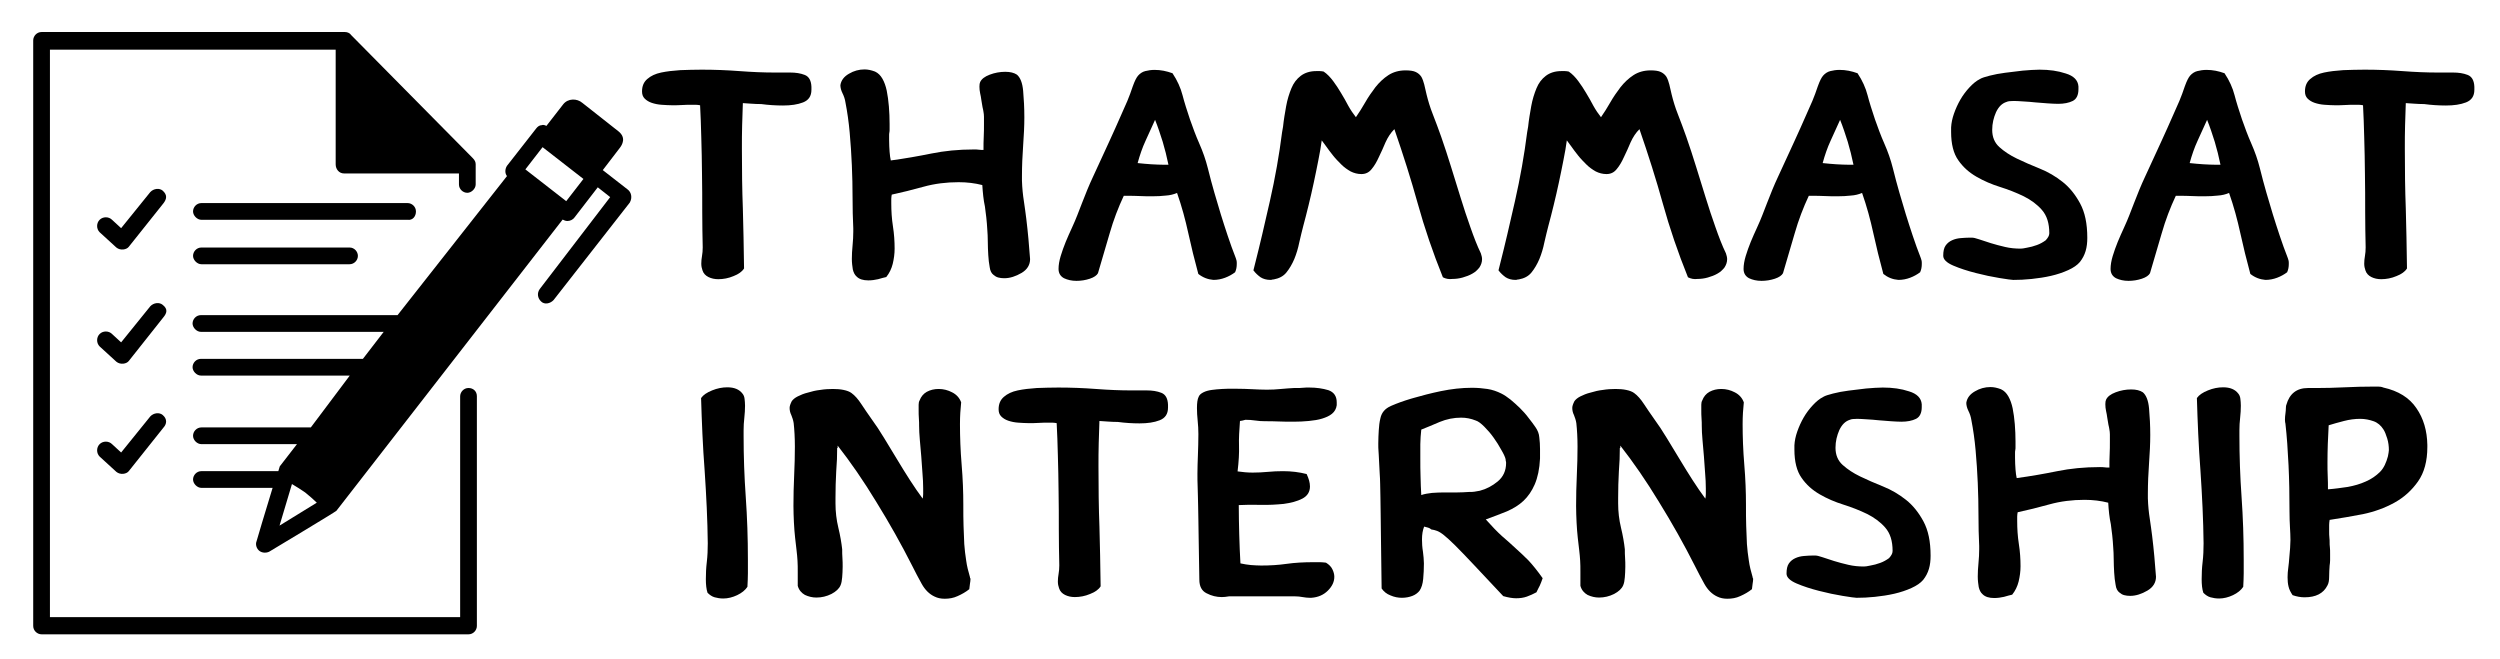 <?xml version="1.0" encoding="utf-8"?>
<!-- Generator: Adobe Illustrator 23.0.3, SVG Export Plug-In . SVG Version: 6.00 Build 0)  -->
<svg version="1.1" id="Layer_1" xmlns="http://www.w3.org/2000/svg" xmlns:xlink="http://www.w3.org/1999/xlink" x="0px" y="0px"
	 viewBox="0 0 1046.4 275.8" style="enable-background:new 0 0 1046.4 275.8;" xml:space="preserve">
<style type="text/css">
	.st0{clip-path:url(#SVGID_2_);}
</style>
<path d="M68.1,127.6c-1.4-1.2-3.8-0.9-5.2,0.6l-12.2,15.1l-3.8-3.5c-1.4-1.4-3.8-1.4-5.2,0c-1.4,1.4-1.4,3.8,0,5.2l7,6.4
	c1.7,1.4,4.3,0.9,5.2-0.3l14.5-18.3C69.8,131.1,70.4,129.4,68.1,127.6z"/>
<g>
	<g>
		<defs>
			<rect id="SVGID_1_" x="13.3" y="13.5" width="187.4" height="252"/>
		</defs>
		<clipPath id="SVGID_2_">
			<use xlink:href="#SVGID_1_"  style="overflow:visible;"/>
		</clipPath>
		<g class="st0">
			<path d="M196.1,162.4c-2,0-3.5,1.7-3.5,3.5v92.4H20.9V20.8h119.6v48c0,2,1.4,3.8,3.5,3.8h48.1v4.6c0,2,1.7,3.5,3.5,3.5
				c1.7,0,3.5-1.7,3.5-3.5v-8.4c0-0.9-0.3-1.7-1.2-2.6l-51-51.6c-0.6-0.9-1.7-1.2-2.6-1.2H17.4c-2,0-3.5,1.7-3.5,3.5V262
				c0,2,1.7,3.5,3.5,3.5h178.7c2,0,3.5-1.7,3.5-3.5v-96.2C199.6,163.8,198.1,162.4,196.1,162.4z"/>
		</g>
	</g>
</g>
<path d="M174.1,88.5c0-2-1.7-3.5-3.5-3.5H84.3c-2,0-3.5,1.7-3.5,3.5c0,1.7,1.7,3.5,3.5,3.5h86.3C172.7,92.3,174.1,90.6,174.1,88.5z"
	/>
<path d="M84.3,103.6c-2,0-3.5,1.7-3.5,3.5c0,1.7,1.7,3.5,3.5,3.5h62c2,0,3.5-1.7,3.5-3.5c0-1.7-1.4-3.5-3.5-3.5H84.3z"/>
<path d="M68.1,79.8c-1.4-1.2-3.8-0.9-5.2,0.6L50.7,95.5L46.9,92c-1.4-1.4-3.8-1.4-5.2,0c-1.4,1.4-1.4,3.8,0,5.2l7,6.4
	c1.7,1.4,4.3,0.9,5.2-0.3l14.5-18.2C69.8,83.3,70.1,81.6,68.1,79.8z"/>
<path d="M68.1,173.7c-1.4-1.2-3.8-0.9-5.2,0.6l-12.2,15.1l-3.8-3.5c-1.4-1.4-3.8-1.4-5.2,0c-1.4,1.4-1.4,3.8,0,5.2l7,6.4
	c1.7,1.4,4.3,0.9,5.2-0.3L68.4,179C69.8,177.5,70.1,175.4,68.1,173.7z"/>
<path d="M262.7,79.3l-10.4-8.1l6.9-9c1.4-1.7,2.9-4.6-0.3-7.2l-15.1-11.9c-2.3-2-6.1-2-8.1,0.6l-7,9c-0.6-0.3-1.4-0.6-2-0.3
	c-0.9,0-1.7,0.6-2.3,1.4l-12.2,15.6c-0.9,1.4-0.9,3.2,0,4.3l-45.8,58.2H84.1c-2,0-3.5,1.7-3.5,3.5c0,1.7,1.7,3.5,3.5,3.5h76.5
	l-8.7,11.3H84.1c-2,0-3.5,1.7-3.5,3.5c0,1.7,1.7,3.5,3.5,3.5h62.3l-16.3,21.7H84.3c-2,0-3.5,1.7-3.5,3.5s1.7,3.5,3.5,3.5h40
	l-7.2,9.3c0,0-0.3,0.9-0.6,2H84.3c-2,0-3.5,1.7-3.5,3.5c0,1.7,1.7,3.5,3.5,3.5h29.8c-2.9,9.3-6.7,22.3-6.7,22.3
	c-0.6,1.4,0,3.2,1.2,4.1c1.2,0.9,2.9,0.9,4.1,0.3c0,0,27.5-16.5,28.1-17.1l94.7-121.9c0.6,0.3,1.2,0.6,2,0.6c1.2,0,2.3-0.6,2.9-1.4
	l9.8-12.7l5.2,4.1L225.9,121c-1.2,1.7-0.9,3.8,0.6,5.2c1.4,1.4,3.8,0.9,5.2-0.6l31.9-40.8C264.8,82.7,264.2,80.4,262.7,79.3z
	 M117,220l5.2-17.4c2,1.2,3.8,2.3,5.5,3.5c1.7,1.4,3.5,2.9,4.9,4.3L117,220z M237,84.2l-17.1-13.3l7.2-9.3l17.1,13.3L237,84.2z"/>
<g>
	<g transform="translate(521.43, 309.859)">
		<g>
			<path d="M-210.5-266.7c-0.1,3-0.2,6.1-0.3,9.3c-0.1,3.2-0.1,6.5-0.1,9.8c0,8.9,0.1,17.3,0.4,25.1c0.2,7.8,0.4,16.1,0.5,25
				c-0.8,1.3-2.3,2.4-4.4,3.2c-2.1,0.9-4.3,1.3-6.4,1.3c-1.5,0-2.9-0.3-4.1-0.9c-1.2-0.6-2.1-1.5-2.5-2.8c-0.3-0.8-0.5-1.8-0.5-2.8
				s0.1-2.1,0.3-3.2c0.2-1.1,0.3-2.3,0.3-3.6c-0.1-4.8-0.2-9.8-0.2-15c0-5.3,0-10.5-0.1-15.8c-0.1-5.2-0.1-10.3-0.3-15.2
				c-0.1-4.9-0.3-9.4-0.5-13.5c-0.6-0.1-1.2-0.2-1.8-0.2s-1.1,0-1.7,0c-1.3,0-2.6,0-4,0.1s-2.8,0.1-4.2,0.1s-2.8-0.1-4.4-0.2
				c-1.5-0.1-2.9-0.4-4.1-0.8c-1.2-0.4-2.2-1-3-1.8c-0.8-0.8-1.1-1.8-1.1-3c0-2.2,0.7-3.9,2.2-5.2c1.5-1.3,3.4-2.2,5.8-2.7
				c2.4-0.5,5-0.8,8-1c3-0.1,5.9-0.2,9-0.2c5.2,0,10.5,0.2,15.8,0.6s10.2,0.6,14.6,0.6h6.6c2.3,0,4.3,0.3,6.1,1s2.7,2.4,2.8,5v1.2
				c0,2.7-1.2,4.4-3.5,5.3s-5.1,1.3-8.4,1.3c-3,0-6.1-0.2-9.1-0.6C-205.9-266.3-208.4-266.6-210.5-266.7z"/>
		</g>
	</g>
</g>
<g>
	<g transform="translate(579.753, 309.859)">
		<g>
			<path d="M-168.6-232.4c-3.1-0.8-6.4-1.2-9.9-1.2c-5.1,0-10,0.6-14.7,1.9s-9.1,2.4-13.3,3.3c-0.1,0.6-0.2,1.2-0.2,1.8s0,1.3,0,1.8
				c0,3.3,0.2,6.5,0.7,9.7s0.7,6.3,0.7,9.3c0,2.2-0.3,4.3-0.8,6.4c-0.5,2-1.4,3.9-2.7,5.5c-0.9,0.2-2.1,0.5-3.4,0.9
				c-1.3,0.3-2.7,0.5-4.1,0.5c-2.2,0-3.8-0.5-4.9-1.6c-0.8-0.7-1.3-1.7-1.6-3c-0.2-1.3-0.4-2.7-0.4-4.4c0-1.7,0.1-3.6,0.3-5.6
				s0.3-4,0.3-5.8v-1.4c-0.2-4.1-0.3-8.3-0.3-12.8s-0.1-9-0.3-13.6c-0.2-4.6-0.5-9.1-0.9-13.6s-1-8.7-1.8-12.8
				c-0.2-1.3-0.6-2.5-1.2-3.7c-0.6-1.2-0.9-2.4-0.9-3.4c0.3-2,1.5-3.6,3.6-4.8c2-1.2,4.2-1.8,6.5-1.8c1.4,0,2.8,0.3,4.4,0.9
				c1.3,0.6,2.3,1.6,3.1,3c0.8,1.4,1.4,3.1,1.8,5c0.4,2,0.7,4.2,0.9,6.6s0.3,4.9,0.3,7.3c0,1,0,1.8,0,2.3s0,0.9-0.1,1.3
				c-0.1,0.4-0.1,0.8-0.1,1.3s0,1.1,0,1.9c0,1.8,0.1,3.4,0.2,4.9c0.1,1.5,0.3,2.7,0.5,3.6c5.9-0.8,11.6-1.8,17-2.9
				c5.4-1.1,11.3-1.7,17.8-1.7c0.7,0,1.4,0,2,0.1c0.6,0.1,1.3,0.1,2,0.1c0-1.9,0-3.7,0.1-5.5s0.1-3.6,0.1-5.5c0-1.2,0-2.1,0-2.9
				c0-0.8-0.1-1.4-0.2-2c-0.1-0.6-0.2-1.3-0.4-2c-0.1-0.8-0.3-1.8-0.5-3c-0.1-0.9-0.3-1.9-0.5-2.8s-0.3-1.9-0.3-2.8
				c0-0.9,0.1-1.5,0.3-1.9c0.6-1.3,1.9-2.3,4-3.1c2.1-0.8,4.3-1.2,6.5-1.2c2.1,0,3.7,0.4,4.9,1.2c1.4,1.2,2.3,3.4,2.6,6.8
				c0.3,3.4,0.5,7.1,0.5,11.1c0,3.6-0.2,7.5-0.5,11.7c-0.3,4.2-0.5,8.5-0.5,12.9v1.9c0.1,3.1,0.4,6,0.8,8.5c0.4,2.6,0.7,5,1,7.3
				c0.7,5.7,1.2,11.4,1.6,17c0,2.4-1.2,4.4-3.6,5.8c-2.4,1.4-4.8,2.2-7.2,2.2c-0.9,0-1.8-0.1-2.5-0.3c-0.8-0.2-1.4-0.6-2-1.1
				c-0.8-0.6-1.4-1.6-1.6-3.2c-0.3-1.6-0.5-3.3-0.6-5.1c-0.1-1.9-0.2-3.8-0.2-5.7s-0.1-3.5-0.2-4.8c-0.2-3.7-0.6-7-1-9.8
				C-168.1-226.1-168.4-229.2-168.6-232.4z"/>
		</g>
	</g>
</g>
<g>
	<g transform="translate(652.167, 309.859)">
		<g>
			<path d="M-150.6-195.2c-1.6-5.9-3-11.6-4.2-17.1s-2.7-11.1-4.7-16.8c-1.4,0.6-3,1-4.7,1.1c-1.7,0.2-3.6,0.3-5.6,0.3
				c-1.7,0-3.5,0-5.3-0.1c-1.8-0.1-3.6-0.1-5.3-0.1h-1.4c-2.3,4.9-4.3,10.1-5.9,15.7c-1.6,5.6-3.3,11.1-4.9,16.7
				c-0.5,0.9-1.6,1.7-3.4,2.3c-1.8,0.6-3.7,0.9-5.6,0.9c-2,0-3.7-0.4-5.2-1.1c-1.5-0.8-2.3-2.1-2.3-3.9c0-1.6,0.3-3.4,0.9-5.4
				c0.6-2,1.3-3.9,2.1-5.9s1.7-3.9,2.6-5.9c0.9-2,1.7-3.8,2.3-5.4l1.9-4.9c1.5-3.9,3-7.6,4.6-11c1.6-3.4,3.1-6.8,4.7-10.2
				c1.6-3.4,3.1-6.8,4.7-10.3c1.6-3.5,3.2-7.3,5-11.3c0.8-2,1.6-4,2.3-6.2c0.8-2.2,1.5-3.6,2.2-4.4c0.8-0.9,1.8-1.6,3-1.9
				c1.2-0.3,2.5-0.5,3.9-0.5c2.6,0,5,0.5,7.5,1.4c2,3,3.4,6.1,4.2,9.2c0.8,3.1,1.9,6.5,3.1,10.1c1.2,3.4,2.4,6.7,3.9,10.1
				c1.5,3.4,2.7,6.8,3.6,10.4c0.9,3.6,1.8,7,2.7,10.1c0.9,3.1,1.8,6.2,2.7,9.1c0.9,3,1.9,5.9,2.9,9c1,3,2.1,6.1,3.4,9.4
				c0.1,0.3,0.2,0.7,0.3,1c0.1,0.3,0.1,0.8,0.1,1.4c0,1.3-0.2,2.4-0.7,3.5c-1.2,0.9-2.6,1.7-4.2,2.3c-1.6,0.6-3.2,0.9-4.9,0.9
				C-146.6-192.9-148.7-193.7-150.6-195.2z M-168.7-259.7c-1.4,3-2.7,5.9-4,8.8c-1.3,2.8-2.4,6-3.3,9.3c2,0.2,3.9,0.4,5.7,0.5
				c1.9,0.1,3.7,0.2,5.4,0.2h1.8c-0.7-3.4-1.5-6.6-2.4-9.6C-166.5-253.7-167.5-256.7-168.7-259.7z"/>
		</g>
	</g>
</g>
<g>
	<g transform="translate(713.23, 309.859)">
		<g>
			<path d="M-109.3-193.8c-4.2-10.4-7.7-20.7-10.5-30.8s-6.1-20.5-9.8-31.2c-1.5,1.5-2.7,3.3-3.7,5.5c-0.9,2.1-1.8,4.2-2.8,6.2
				c-0.9,2-1.9,3.7-3,5c-1.1,1.4-2.5,2.1-4.3,2.1c-1.6,0-3.1-0.4-4.5-1.1c-1.4-0.8-2.7-1.7-3.9-2.9c-1.2-1.2-2.4-2.4-3.5-3.8
				s-2.1-2.7-3-4l-1.7-2.3c-0.3,2.4-0.8,5.2-1.4,8.2s-1.2,6.1-1.9,9.3c-0.7,3.2-1.4,6.4-2.2,9.6c-0.8,3.2-1.5,6.1-2.2,8.6
				c-0.6,2.2-1.1,4.5-1.7,7c-0.5,2.5-1.2,4.8-2.1,7c-0.9,2.1-2,4-3.3,5.6c-1.3,1.6-3.1,2.5-5.3,2.9c-0.2,0-0.5,0-0.7,0.1
				c-0.2,0.1-0.5,0.1-0.7,0.1c-1.6,0-3-0.4-4.1-1.1c-1.1-0.8-2.1-1.7-3-2.9l0.7-2.8c2-7.8,4-16.5,6.2-26.2s3.9-19.3,5.1-28.8
				l0.4-2.3c0.3-2.9,0.8-5.8,1.3-8.6c0.5-2.8,1.3-5.3,2.2-7.5s2.2-3.9,3.9-5.2c1.7-1.3,3.9-2,6.5-2c0.5,0,0.9,0,1.5,0
				c0.5,0,1.1,0.1,1.6,0.2c1.5,1,2.8,2.4,4,4s2.3,3.3,3.3,5c1,1.7,2.1,3.5,3,5.3c1,1.8,2.1,3.4,3.2,4.8c1.3-1.9,2.6-3.9,3.9-6.2
				c1.3-2.3,2.8-4.4,4.3-6.4c1.6-2,3.4-3.7,5.4-5s4.4-2,7.2-2c1.8,0,3.3,0.2,4.3,0.7s1.7,1.1,2.3,2c0.5,0.9,0.9,2,1.2,3.2
				c0.3,1.3,0.6,2.7,1,4.3c0.6,2.4,1.4,5.2,2.6,8.2s2.3,6.1,3.5,9.4c1.4,4.1,2.8,8.2,4.1,12.5c1.3,4.3,2.7,8.6,4,12.9
				s2.7,8.4,4.1,12.4s2.8,7.7,4.4,11c0.3,0.9,0.5,1.7,0.5,2.4c0,1.3-0.4,2.4-1.1,3.5c-0.8,1-1.7,1.9-3,2.6c-1.2,0.7-2.6,1.2-4,1.6
				c-1.4,0.4-2.9,0.6-4.3,0.6C-106.8-192.9-108.2-193.2-109.3-193.8z"/>
		</g>
	</g>
</g>
<g>
	<g transform="translate(790.212, 309.859)">
		<g>
			<path d="M-83.7-193.8c-4.2-10.4-7.7-20.7-10.5-30.8s-6.1-20.5-9.8-31.2c-1.5,1.5-2.7,3.3-3.7,5.5c-0.9,2.1-1.8,4.2-2.8,6.2
				c-0.9,2-1.9,3.7-3,5c-1.1,1.4-2.5,2.1-4.3,2.1c-1.6,0-3.1-0.4-4.5-1.1c-1.4-0.8-2.7-1.7-3.9-2.9c-1.2-1.2-2.4-2.4-3.5-3.8
				s-2.1-2.7-3-4l-1.7-2.3c-0.3,2.4-0.8,5.2-1.4,8.2s-1.2,6.1-1.9,9.3c-0.7,3.2-1.4,6.4-2.2,9.6c-0.8,3.2-1.5,6.1-2.2,8.6
				c-0.6,2.2-1.1,4.5-1.7,7c-0.5,2.5-1.2,4.8-2.1,7c-0.9,2.1-2,4-3.3,5.6c-1.3,1.6-3.1,2.5-5.3,2.9c-0.2,0-0.5,0-0.7,0.1
				c-0.2,0.1-0.5,0.1-0.7,0.1c-1.6,0-3-0.4-4.1-1.1c-1.1-0.8-2.1-1.7-3-2.9l0.7-2.8c2-7.8,4-16.5,6.2-26.2s3.9-19.3,5.1-28.8
				l0.4-2.3c0.3-2.9,0.8-5.8,1.3-8.6c0.5-2.8,1.3-5.3,2.2-7.5c0.9-2.2,2.2-3.9,3.9-5.2c1.7-1.3,3.9-2,6.5-2c0.5,0,0.9,0,1.5,0
				c0.5,0,1.1,0.1,1.6,0.2c1.5,1,2.8,2.4,4,4s2.3,3.3,3.3,5c1,1.7,2.1,3.5,3,5.3c1,1.8,2.1,3.4,3.2,4.8c1.3-1.9,2.6-3.9,3.9-6.2
				c1.3-2.3,2.8-4.4,4.3-6.4c1.6-2,3.4-3.7,5.4-5s4.4-2,7.2-2c1.8,0,3.3,0.2,4.3,0.7s1.7,1.1,2.3,2c0.5,0.9,0.9,2,1.2,3.2
				c0.3,1.3,0.6,2.7,1,4.3c0.6,2.4,1.4,5.2,2.6,8.2s2.3,6.1,3.5,9.4c1.4,4.1,2.8,8.2,4.1,12.5c1.3,4.3,2.7,8.6,4,12.9
				s2.7,8.4,4.1,12.4s2.8,7.7,4.4,11c0.3,0.9,0.5,1.7,0.5,2.4c0,1.3-0.4,2.4-1.1,3.5c-0.8,1-1.7,1.9-3,2.6c-1.2,0.7-2.6,1.2-4,1.6
				c-1.4,0.4-2.9,0.6-4.3,0.6C-81.2-192.9-82.5-193.2-83.7-193.8z"/>
		</g>
	</g>
</g>
<g>
	<g transform="translate(867.193, 309.859)">
		<g>
			<path d="M-78.9-195.2c-1.6-5.9-3-11.6-4.2-17.1s-2.7-11.1-4.7-16.8c-1.4,0.6-3,1-4.7,1.1c-1.7,0.2-3.6,0.3-5.6,0.3
				c-1.7,0-3.5,0-5.3-0.1c-1.8-0.1-3.6-0.1-5.3-0.1h-1.4c-2.3,4.9-4.3,10.1-5.9,15.7c-1.6,5.6-3.3,11.1-4.9,16.7
				c-0.5,0.9-1.6,1.7-3.4,2.3s-3.7,0.9-5.6,0.9c-2,0-3.7-0.4-5.2-1.1c-1.5-0.8-2.3-2.1-2.3-3.9c0-1.6,0.3-3.4,0.9-5.4
				s1.3-3.9,2.1-5.9c0.8-2,1.7-3.9,2.6-5.9s1.7-3.8,2.3-5.4l1.9-4.9c1.5-3.9,3-7.6,4.6-11c1.6-3.4,3.1-6.8,4.7-10.2
				c1.6-3.4,3.1-6.8,4.7-10.3s3.2-7.3,5-11.3c0.8-2,1.6-4,2.3-6.2c0.8-2.2,1.5-3.6,2.2-4.4c0.8-0.9,1.8-1.6,3-1.9
				c1.2-0.3,2.5-0.5,3.9-0.5c2.6,0,5,0.5,7.5,1.4c2,3,3.4,6.1,4.2,9.2c0.8,3.1,1.9,6.5,3.1,10.1c1.2,3.4,2.4,6.7,3.9,10.1
				c1.5,3.4,2.7,6.8,3.6,10.4c0.9,3.6,1.8,7,2.7,10.1c0.9,3.1,1.8,6.2,2.7,9.1c0.9,3,1.9,5.9,2.9,9c1,3,2.1,6.1,3.4,9.4
				c0.1,0.3,0.2,0.7,0.3,1c0.1,0.3,0.1,0.8,0.1,1.4c0,1.3-0.2,2.4-0.7,3.5c-1.2,0.9-2.6,1.7-4.2,2.3c-1.6,0.6-3.2,0.9-4.9,0.9
				C-75-192.9-77-193.7-78.9-195.2z M-97-259.7c-1.4,3-2.7,5.9-4,8.8c-1.3,2.8-2.4,6-3.3,9.3c2,0.2,3.9,0.4,5.7,0.5
				c1.9,0.1,3.7,0.2,5.4,0.2h1.8c-0.7-3.4-1.5-6.6-2.4-9.6C-94.8-253.7-95.8-256.7-97-259.7z"/>
		</g>
	</g>
</g>
<g>
	<g transform="translate(928.256, 309.859)">
		<g>
			<path d="M-70.5-212.2c0-4.2-1-7.4-3.1-9.8c-2-2.3-4.6-4.2-7.6-5.7c-3.1-1.5-6.4-2.8-9.9-3.9c-3.5-1.1-6.8-2.5-9.9-4.3
				s-5.6-4-7.6-6.9c-2-2.8-3-6.8-3-11.8v-1.9c0.1-1.9,0.5-3.8,1.2-5.8s1.6-4,2.7-5.9c1.1-1.9,2.4-3.6,3.8-5.1s2.8-2.7,4.4-3.5
				c0.8-0.5,2.2-0.9,4.1-1.4s4.1-0.9,6.4-1.2c2.4-0.3,4.8-0.6,7.4-0.9c2.6-0.2,4.9-0.4,7-0.4c4.1,0,7.7,0.5,11,1.6
				c3.3,1,5.1,2.8,5.3,5.4v1.2c0,2.4-0.8,4.1-2.4,4.9c-1.6,0.8-3.7,1.2-6.1,1.2c-1.3,0-2.8-0.1-4.4-0.2c-1.7-0.1-3.4-0.3-5.1-0.4
				c-1.7-0.2-3.4-0.3-5-0.4s-3-0.2-4-0.2c-1.5,0-2.5,0.1-3.1,0.4c-1.9,0.6-3.3,2-4.4,4.3c-1,2.3-1.6,4.7-1.6,7.4c0,3,1,5.4,3,7.2
				s4.4,3.4,7.3,4.8c2.9,1.4,6.1,2.8,9.6,4.2c3.5,1.4,6.7,3.3,9.6,5.6c2.9,2.3,5.3,5.3,7.3,9s3,8.4,3,14.4c0,2-0.2,3.8-0.7,5.5
				s-1.3,3.2-2.4,4.6c-1.1,1.3-2.7,2.4-4.9,3.4c-2.2,1-4.6,1.8-7.2,2.4c-2.6,0.6-5.3,1-8.1,1.3c-2.8,0.3-5.3,0.4-7.7,0.4
				c-0.7,0-2.6-0.3-5.8-0.8c-3.1-0.5-6.4-1.2-9.9-2.1c-3.5-0.9-6.6-1.9-9.4-3.1s-4.2-2.6-4.2-4.1c0-1.9,0.3-3.3,1-4.3
				s1.6-1.7,2.7-2.2s2.3-0.8,3.6-0.9c1.3-0.1,2.6-0.2,3.9-0.2h0.7c0.7,0,1.7,0.2,3.1,0.7s3,1,4.9,1.6c1.9,0.6,3.9,1.1,6,1.6
				s4.3,0.7,6.5,0.7c0.5,0,1.4-0.1,2.7-0.4c1.3-0.2,2.7-0.6,4.1-1.1s2.6-1.2,3.7-2C-71.1-210.3-70.5-211.2-70.5-212.2z"/>
		</g>
	</g>
</g>
<g>
	<g transform="translate(982.404, 309.859)">
		<g>
			<path d="M-40.5-195.2c-1.6-5.9-3-11.6-4.2-17.1s-2.7-11.1-4.7-16.8c-1.4,0.6-3,1-4.7,1.1c-1.7,0.2-3.6,0.3-5.6,0.3
				c-1.7,0-3.5,0-5.3-0.1c-1.8-0.1-3.6-0.1-5.3-0.1h-1.4c-2.3,4.9-4.3,10.1-5.9,15.7c-1.6,5.6-3.3,11.1-4.9,16.7
				c-0.5,0.9-1.6,1.7-3.4,2.3s-3.7,0.9-5.6,0.9c-2,0-3.7-0.4-5.2-1.1c-1.5-0.8-2.3-2.1-2.3-3.9c0-1.6,0.3-3.4,0.9-5.4
				s1.3-3.9,2.1-5.9c0.8-2,1.7-3.9,2.6-5.9s1.7-3.8,2.3-5.4l1.9-4.9c1.5-3.9,3-7.6,4.6-11c1.6-3.4,3.1-6.8,4.7-10.2
				c1.6-3.4,3.1-6.8,4.7-10.3s3.2-7.3,5-11.3c0.8-2,1.6-4,2.3-6.2c0.8-2.2,1.5-3.6,2.2-4.4c0.8-0.9,1.8-1.6,3-1.9
				c1.2-0.3,2.5-0.5,3.9-0.5c2.6,0,5,0.5,7.5,1.4c2,3,3.4,6.1,4.2,9.2c0.8,3.1,1.9,6.5,3.1,10.1c1.2,3.4,2.4,6.7,3.9,10.1
				c1.5,3.4,2.7,6.8,3.6,10.4c0.9,3.6,1.8,7,2.7,10.1c0.9,3.1,1.8,6.2,2.7,9.1c0.9,3,1.9,5.9,2.9,9c1,3,2.1,6.1,3.4,9.4
				c0.1,0.3,0.2,0.7,0.3,1c0.1,0.3,0.1,0.8,0.1,1.4c0,1.3-0.2,2.4-0.7,3.5c-1.2,0.9-2.6,1.7-4.2,2.3c-1.6,0.6-3.2,0.9-4.9,0.9
				C-36.5-192.9-38.6-193.7-40.5-195.2z M-58.6-259.7c-1.4,3-2.7,5.9-4,8.8c-1.3,2.8-2.4,6-3.3,9.3c2,0.2,3.9,0.4,5.7,0.5
				c1.9,0.1,3.7,0.2,5.4,0.2h1.8c-0.7-3.4-1.5-6.6-2.4-9.6C-56.4-253.7-57.4-256.7-58.6-259.7z"/>
		</g>
	</g>
</g>
<g>
	<g transform="translate(1043.467, 309.859)">
		<g>
			<path d="M-36.5-266.7c-0.1,3-0.2,6.1-0.3,9.3c-0.1,3.2-0.1,6.5-0.1,9.8c0,8.9,0.1,17.3,0.4,25.1c0.2,7.8,0.4,16.1,0.5,25
				c-0.8,1.3-2.3,2.4-4.4,3.2c-2.1,0.9-4.3,1.3-6.4,1.3c-1.5,0-2.9-0.3-4.1-0.9c-1.2-0.6-2.1-1.5-2.5-2.8c-0.3-0.8-0.5-1.8-0.5-2.8
				s0.1-2.1,0.3-3.2c0.2-1.1,0.3-2.3,0.3-3.6c-0.1-4.8-0.2-9.8-0.2-15c0-5.3,0-10.5-0.1-15.8c-0.1-5.2-0.1-10.3-0.3-15.2
				c-0.1-4.9-0.3-9.4-0.5-13.5c-0.6-0.1-1.2-0.2-1.8-0.2c-0.6,0-1.1,0-1.7,0c-1.3,0-2.6,0-4,0.1s-2.8,0.1-4.2,0.1
				c-1.4,0-2.8-0.1-4.4-0.2c-1.5-0.1-2.9-0.4-4.1-0.8c-1.2-0.4-2.2-1-3-1.8c-0.8-0.8-1.1-1.8-1.1-3c0-2.2,0.7-3.9,2.2-5.2
				c1.5-1.3,3.4-2.2,5.8-2.7s5-0.8,8-1c3-0.1,5.9-0.2,9-0.2c5.2,0,10.5,0.2,15.8,0.6s10.2,0.6,14.6,0.6h6.6c2.3,0,4.3,0.3,6.1,1
				c1.8,0.7,2.7,2.4,2.8,5v1.2c0,2.7-1.2,4.4-3.5,5.3s-5.1,1.3-8.4,1.3c-3,0-6.1-0.2-9.1-0.6C-31.8-266.3-34.4-266.6-36.5-266.7z"/>
		</g>
	</g>
</g>
<g>
	<g transform="translate(536.043, 409.609)">
		<g>
			<path d="M-223.2-164c-0.9,1.4-2.4,2.6-4.3,3.5c-1.9,0.9-3.9,1.4-5.8,1.4c-1.3,0-2.5-0.2-3.6-0.5s-2.1-1-3-1.9
				c-0.5-1.5-0.7-3.4-0.7-5.7s0.1-4.7,0.4-7.2c0.3-2.5,0.4-5.1,0.4-7.8c-0.1-9.7-0.6-19.8-1.3-30.3c-0.8-10.4-1.2-20.6-1.5-30.5
				c0.9-1.3,2.4-2.3,4.6-3.2c2.2-0.9,4.3-1.3,6.4-1.3c2.9,0,5,0.9,6.3,2.6c0.5,0.6,0.8,1.3,0.9,2.2c0.1,0.9,0.2,1.8,0.2,2.9
				c0,1.6-0.1,3.3-0.3,5.1c-0.2,1.7-0.3,3.5-0.3,5.2v2.3c0,8.6,0.3,17.1,0.9,25.6c0.6,8.5,0.9,17.2,0.9,26.3c0,2,0,3.9,0,5.7
				C-223-167.9-223.1-166-223.2-164z"/>
		</g>
	</g>
</g>
<g>
	<g transform="translate(563.704, 409.609)">
		<g>
			<path d="M-213.3-222.1c0,3-0.1,6.3-0.4,9.9c-0.2,3.6-0.3,7.3-0.3,11v2.3c0,3.5,0.4,6.9,1.2,10.2c0.8,3.3,1.3,6.3,1.6,9
				c0,1.2,0,2.4,0.1,3.6s0.1,2.5,0.1,3.7c0,1.6-0.1,3.1-0.2,4.4c-0.1,1.3-0.3,2.5-0.7,3.4c-0.6,1.4-1.9,2.6-3.8,3.6
				c-2,1-4.1,1.5-6.3,1.5c-1.7,0-3.3-0.4-4.8-1.1c-1.4-0.8-2.5-2-3-3.8c0-2.2,0-4.1,0-5.8c0-1.7,0-3.3-0.1-4.7s-0.2-2.9-0.4-4.4
				s-0.4-3.3-0.6-5.2c-0.2-2-0.4-4.1-0.5-6.4s-0.2-4.6-0.2-7c0-4.2,0.1-8.4,0.3-12.7s0.3-8.3,0.3-12c0-3.8-0.2-7.1-0.5-9.9
				c-0.2-1.3-0.6-2.4-1-3.4c-0.5-1-0.7-2-0.7-3c0-0.7,0.3-1.6,0.9-2.8c0.5-0.7,1.3-1.4,2.5-2c1.2-0.6,2.6-1.2,4.3-1.6
				c1.6-0.5,3.3-0.9,5.1-1.1c1.8-0.3,3.6-0.4,5.3-0.4c1.6,0,3.1,0.1,4.5,0.4c1.4,0.3,2.5,0.7,3.3,1.3c1.4,1,2.8,2.6,4.1,4.6
				s2.7,4,4.1,6c1.9,2.6,3.7,5.3,5.5,8.3s3.6,5.9,5.4,8.9c1.8,3,3.6,5.9,5.4,8.7c1.8,2.8,3.6,5.4,5.3,7.7c0.1-0.6,0.2-1.2,0.2-1.9
				s0-1.5,0-2.4c0-2-0.1-4.1-0.3-6.4s-0.3-4.7-0.5-7c-0.2-2.4-0.4-4.7-0.6-6.9c-0.2-2.2-0.3-4.2-0.3-5.9c0-0.9,0-1.9-0.1-3.1
				s-0.1-2.3-0.1-3.5c0-0.8,0-1.5,0-2.2c0-0.6,0.1-1.3,0.4-1.8c0.6-1.6,1.6-2.8,3-3.6c1.5-0.8,3.1-1.2,5-1.2c2,0,3.9,0.5,5.6,1.4
				c1.8,0.9,3.1,2.3,3.8,4.2c-0.3,2.8-0.5,5.8-0.5,9.1c0,5.3,0.2,11,0.7,17s0.7,11.5,0.7,16.6c0,3.4,0,6.4,0.1,9.1s0.2,5.2,0.3,7.5
				c0.2,2.3,0.4,4.6,0.8,6.9c0.3,2.3,0.9,4.6,1.6,7c0,0.2,0,0.4,0.1,0.4c0.1,0.1,0.1,0.2,0.1,0.4c0,0.6-0.1,1.2-0.2,1.8
				s-0.2,1.4-0.3,2.4c-1.5,1.2-3.1,2.1-4.9,2.9c-1.7,0.8-3.5,1.1-5.4,1.1c-1.6,0-3-0.3-4.2-0.9c-2.2-1-4-2.8-5.4-5.3s-2.7-5-4-7.6
				c-4.5-8.9-9.5-17.8-15-26.7c-5.4-8.9-10.8-16.7-16.2-23.6v1H-213.3z"/>
		</g>
	</g>
</g>
<g>
	<g transform="translate(633.379, 409.609)">
		<g>
			<path d="M-173.2-233.4c-0.1,3-0.2,6.1-0.3,9.3c-0.1,3.2-0.1,6.5-0.1,9.8c0,8.9,0.1,17.3,0.4,25.1c0.2,7.8,0.4,16.1,0.5,25
				c-0.8,1.3-2.3,2.4-4.4,3.2c-2.1,0.9-4.3,1.3-6.4,1.3c-1.5,0-2.9-0.3-4.1-0.9c-1.2-0.6-2.1-1.5-2.5-2.8c-0.3-0.8-0.5-1.8-0.5-2.8
				s0.1-2.1,0.3-3.2c0.2-1.1,0.3-2.3,0.3-3.6c-0.1-4.8-0.2-9.8-0.2-15c0-5.3,0-10.5-0.1-15.8c-0.1-5.2-0.1-10.3-0.3-15.2
				c-0.1-4.9-0.3-9.4-0.5-13.5c-0.6-0.1-1.2-0.2-1.8-0.2s-1.1,0-1.7,0c-1.3,0-2.6,0-4,0.1c-1.4,0.1-2.8,0.1-4.2,0.1
				s-2.8-0.1-4.4-0.2c-1.5-0.1-2.9-0.4-4.1-0.8c-1.2-0.4-2.2-1-3-1.8s-1.1-1.8-1.1-3c0-2.2,0.7-3.9,2.2-5.2c1.5-1.3,3.4-2.2,5.8-2.7
				c2.4-0.5,5-0.8,8-1c3-0.1,5.9-0.2,9-0.2c5.2,0,10.5,0.2,15.8,0.6c5.3,0.4,10.2,0.6,14.6,0.6h6.6c2.3,0,4.3,0.3,6.1,1
				c1.8,0.7,2.7,2.4,2.8,5v1.2c0,2.7-1.2,4.4-3.5,5.3c-2.3,0.9-5.1,1.3-8.4,1.3c-3,0-6.1-0.2-9.1-0.6
				C-168.5-233-171.1-233.3-173.2-233.4z"/>
		</g>
	</g>
</g>
<g>
	<g transform="translate(691.702, 409.609)">
		<g>
			<path d="M-172.7-233.4c-0.3,3.9-0.5,7.4-0.4,10.4s-0.1,6.5-0.6,10.7c2.1,0.3,4.2,0.5,6.3,0.5c2.1,0,4.2-0.1,6.3-0.3
				c2.1-0.2,4.2-0.3,6.4-0.3c3.5,0,6.8,0.4,9.9,1.2c0.9,1.9,1.4,3.6,1.4,5.2c0,2.3-1.1,4-3.2,5.1c-2.1,1.1-4.8,1.8-7.8,2.2
				c-3.1,0.3-6.3,0.5-9.8,0.4c-3.5-0.1-6.5,0-9,0.1c0,4.1,0.1,8.2,0.2,12.4s0.3,8.2,0.5,12c1.5,0.3,3,0.6,4.4,0.7
				c1.5,0.1,2.9,0.2,4.3,0.2c3.6,0,7.1-0.2,10.6-0.7s7.3-0.7,11.3-0.7c0.9,0,1.8,0,2.6,0c0.8,0,1.7,0.1,2.6,0.2
				c1.3,0.8,2.2,1.7,2.7,2.8c0.5,1,0.8,2.1,0.8,3.1c0,2.1-0.9,4-2.7,5.8c-1.8,1.8-4.1,2.8-6.9,3h-0.7c-0.9,0-1.9-0.1-3-0.3
				c-1-0.2-2.1-0.3-3.1-0.3h-27.7c-1.2,0.2-2.1,0.3-3,0.3c-2.2,0-4.3-0.5-6.4-1.6c-2-1-3-2.9-3-5.7c-0.1-7.3-0.2-13.4-0.3-18.3
				c-0.1-4.9-0.1-8.9-0.2-12.2c-0.1-3.3-0.1-5.9-0.2-8c-0.1-2.1-0.1-4.1-0.1-5.9c0-2.3,0.1-4.9,0.2-7.7c0.1-2.8,0.2-5.8,0.2-8.8
				c0-1.9-0.1-3.7-0.3-5.6c-0.2-1.9-0.3-3.7-0.3-5.3c0-2.1,0.2-3.7,0.7-4.7c0.3-0.8,1-1.4,2-1.9s2.1-0.8,3.5-1
				c1.3-0.2,2.8-0.3,4.3-0.4c1.5-0.1,3-0.1,4.4-0.1h1.2c2.7,0,5,0.1,7.1,0.2s4.1,0.2,6.1,0.2s3.9-0.1,5.9-0.3c2-0.2,3.8-0.3,5.4-0.4
				h1.2c0.8,0,1.6,0,2.5-0.1c0.9-0.1,1.8-0.1,2.7-0.1c3,0,5.7,0.4,8,1.1c2.3,0.8,3.5,2.5,3.5,5.1v1.2c-0.2,1.5-0.9,2.7-2,3.6
				s-2.5,1.5-4.1,2s-3.5,0.8-5.6,1s-4.2,0.3-6.3,0.3c-2.2,0-4.3,0-6.4-0.1c-2.1-0.1-3.9-0.1-5.6-0.1c-1.4,0-2.8-0.1-4.1-0.3
				c-1.3-0.2-2.7-0.3-4.1-0.3C-171.3-233.6-172.1-233.5-172.7-233.4z"/>
		</g>
	</g>
</g>
<g>
	<g transform="translate(748.589, 409.609)">
		<g>
			<path d="M-152.5-189.2c-0.6,1.5-0.9,3.3-0.9,5.4c0,1.6,0.1,3.3,0.4,5.1c0.2,1.7,0.4,3.4,0.4,4.9c0,2.2-0.1,4.4-0.3,6.5
				c-0.2,2.1-0.7,3.7-1.5,4.9c-0.7,0.9-1.7,1.7-3,2.2s-2.8,0.8-4.4,0.8s-3.2-0.3-4.8-1c-1.6-0.6-2.8-1.6-3.7-2.9
				c-0.1-9-0.2-16.6-0.3-22.8c-0.1-6.2-0.1-11.3-0.2-15.4c-0.1-4.1-0.1-7.4-0.3-9.8c-0.1-2.4-0.2-4.3-0.3-5.8
				c-0.1-1.5-0.1-2.7-0.2-3.6c-0.1-0.9-0.1-2-0.1-3.3c0-1.9,0.1-3.7,0.2-5.5s0.3-3.5,0.7-5.1c0.5-2.3,1.9-4,4.4-5.1
				c2.5-1.1,5.3-2.1,8.3-3l1.4-0.4c3.1-0.9,6.9-1.9,11.2-2.8c4.4-0.9,8.7-1.4,13-1.4c2.3,0,4.5,0.2,6.5,0.5c2,0.3,4,1,5.8,1.9
				c1.2,0.6,2.4,1.4,3.8,2.5c1.3,1.1,2.7,2.3,4,3.6c1.3,1.3,2.5,2.6,3.6,4.1c1.1,1.4,2.1,2.7,2.9,3.9c0.9,1.3,1.5,2.7,1.6,4.3
				c0.2,1.6,0.3,3.1,0.3,4.8v4c-0.2,4.4-1,8-2.2,10.8s-2.8,5.1-4.7,6.9c-1.9,1.8-4.2,3.2-6.9,4.4c-2.7,1.1-5.6,2.2-8.9,3.4
				c2.6,2.9,4.8,5.2,6.8,7c2,1.7,3.9,3.4,5.6,5c1.8,1.6,3.6,3.3,5.4,5.1c1.8,1.9,3.8,4.4,6,7.5c-0.4,1.2-0.8,2.2-1.2,3.1
				c-0.5,0.9-0.9,1.8-1.4,2.8c-1.3,0.7-2.6,1.3-4,1.8s-2.9,0.7-4.5,0.7c-1.5,0-3.3-0.3-5.4-0.9c-5-5.3-9.1-9.7-12.3-13.1
				c-3.2-3.4-5.8-6.1-7.8-8.1s-3.6-3.4-4.7-4.3c-1.1-0.9-2.1-1.5-2.9-1.8s-1.6-0.5-2.4-0.6C-150.2-188.7-151.3-188.9-152.5-189.2z
				 M-129.2-204.2c2.7-0.7,5.2-2,7.5-3.9c2.3-1.9,3.5-4.5,3.5-7.7c0-0.2,0-0.5-0.1-0.8s-0.1-0.6-0.1-0.8c-0.2-0.9-0.8-2.2-1.8-3.9
				c-0.9-1.7-2-3.4-3.2-5.1s-2.5-3.2-3.9-4.6c-1.4-1.4-2.6-2.3-3.6-2.6c-2-0.8-4-1.2-6.1-1.2c-3.1,0-6.1,0.6-9,1.8
				c-2.8,1.2-5.4,2.3-7.7,3.2c-0.2,2.1-0.4,4.1-0.4,6.1s0,3.9,0,5.9c0,2.7,0,5.3,0.1,7.8s0.1,5.1,0.3,7.6c1.4-0.5,2.9-0.7,4.5-0.9
				c1.6-0.1,3.3-0.2,4.9-0.2h5.7c1.6,0,3.2-0.1,4.8-0.2C-132.3-203.6-130.7-203.9-129.2-204.2z"/>
		</g>
	</g>
</g>
<g>
	<g transform="translate(809.392, 409.609)">
		<g>
			<path d="M-131.4-222.1c0,3-0.1,6.3-0.4,9.9c-0.2,3.6-0.3,7.3-0.3,11v2.3c0,3.5,0.4,6.9,1.2,10.2c0.8,3.3,1.3,6.3,1.6,9
				c0,1.2,0,2.4,0.1,3.6s0.1,2.5,0.1,3.7c0,1.6-0.1,3.1-0.2,4.4s-0.3,2.5-0.7,3.4c-0.6,1.4-1.9,2.6-3.8,3.6c-2,1-4.1,1.5-6.3,1.5
				c-1.7,0-3.3-0.4-4.8-1.1c-1.4-0.8-2.5-2-3-3.8c0-2.2,0-4.1,0-5.8c0-1.7,0-3.3-0.1-4.7s-0.2-2.9-0.4-4.4c-0.2-1.5-0.4-3.3-0.6-5.2
				c-0.2-2-0.4-4.1-0.5-6.4s-0.2-4.6-0.2-7c0-4.2,0.1-8.4,0.3-12.7c0.2-4.3,0.3-8.3,0.3-12c0-3.8-0.2-7.1-0.5-9.9
				c-0.2-1.3-0.6-2.4-1-3.4c-0.5-1-0.7-2-0.7-3c0-0.7,0.3-1.6,0.9-2.8c0.5-0.7,1.3-1.4,2.5-2c1.2-0.6,2.6-1.2,4.3-1.6
				c1.6-0.5,3.3-0.9,5.1-1.1c1.8-0.3,3.6-0.4,5.3-0.4c1.6,0,3.1,0.1,4.5,0.4c1.4,0.3,2.5,0.7,3.3,1.3c1.4,1,2.8,2.6,4.1,4.6
				c1.3,2,2.7,4,4.1,6c1.9,2.6,3.7,5.3,5.5,8.3s3.6,5.9,5.4,8.9s3.6,5.9,5.4,8.7c1.8,2.8,3.6,5.4,5.3,7.7c0.1-0.6,0.2-1.2,0.2-1.9
				s0-1.5,0-2.4c0-2-0.1-4.1-0.3-6.4c-0.2-2.3-0.3-4.7-0.5-7c-0.2-2.4-0.4-4.7-0.6-6.9c-0.2-2.2-0.3-4.2-0.3-5.9
				c0-0.9,0-1.9-0.1-3.1s-0.1-2.3-0.1-3.5c0-0.8,0-1.5,0-2.2c0-0.6,0.1-1.3,0.4-1.8c0.6-1.6,1.6-2.8,3-3.6c1.5-0.8,3.1-1.2,5-1.2
				c2,0,3.9,0.5,5.6,1.4c1.8,0.9,3.1,2.3,3.8,4.2c-0.3,2.8-0.5,5.8-0.5,9.1c0,5.3,0.2,11,0.7,17s0.7,11.5,0.7,16.6
				c0,3.4,0,6.4,0.1,9.1s0.2,5.2,0.3,7.5c0.2,2.3,0.4,4.6,0.8,6.9c0.3,2.3,0.9,4.6,1.6,7c0,0.2,0,0.4,0.1,0.4
				c0.1,0.1,0.1,0.2,0.1,0.4c0,0.6-0.1,1.2-0.2,1.8s-0.2,1.4-0.3,2.4c-1.5,1.2-3.1,2.1-4.9,2.9c-1.7,0.8-3.5,1.1-5.4,1.1
				c-1.6,0-3-0.3-4.2-0.9c-2.2-1-4-2.8-5.4-5.3s-2.7-5-4-7.6c-4.5-8.9-9.5-17.8-15-26.7c-5.4-8.9-10.8-16.7-16.2-23.6v1H-131.4z"/>
		</g>
	</g>
</g>
<g>
	<g transform="translate(879.066, 409.609)">
		<g>
			<path d="M-86.9-179c0-4.2-1-7.4-3.1-9.8c-2-2.3-4.6-4.2-7.6-5.7c-3.1-1.5-6.4-2.8-9.9-3.9c-3.5-1.1-6.8-2.5-9.9-4.3
				s-5.6-4-7.6-6.9c-2-2.8-3-6.8-3-11.8v-1.8c0.1-1.9,0.5-3.8,1.2-5.8s1.6-4,2.7-5.9c1.1-1.9,2.4-3.6,3.8-5.1s2.8-2.7,4.4-3.5
				c0.8-0.5,2.2-0.9,4.1-1.4s4.1-0.9,6.4-1.2c2.4-0.3,4.8-0.6,7.4-0.9c2.6-0.2,4.9-0.4,7-0.4c4.1,0,7.7,0.5,11,1.6
				c3.3,1,5.1,2.8,5.3,5.4v1.2c0,2.4-0.8,4.1-2.4,4.9s-3.7,1.2-6.1,1.2c-1.3,0-2.8-0.1-4.4-0.2c-1.7-0.1-3.4-0.3-5.1-0.4
				c-1.7-0.2-3.4-0.3-5-0.4s-3-0.2-4-0.2c-1.5,0-2.5,0.1-3.1,0.4c-1.9,0.6-3.3,2-4.4,4.3c-1,2.3-1.6,4.7-1.6,7.4c0,3,1,5.4,3,7.2
				c2,1.8,4.4,3.4,7.3,4.8c2.9,1.4,6.1,2.8,9.6,4.2c3.5,1.4,6.7,3.3,9.6,5.6s5.3,5.3,7.3,9s3,8.4,3,14.4c0,2-0.2,3.8-0.7,5.5
				s-1.3,3.2-2.4,4.6c-1.1,1.3-2.7,2.4-4.9,3.4c-2.2,1-4.6,1.8-7.2,2.4c-2.6,0.6-5.3,1-8.1,1.3c-2.8,0.3-5.3,0.4-7.7,0.4
				c-0.7,0-2.6-0.3-5.8-0.8c-3.1-0.5-6.4-1.2-9.9-2.1c-3.5-0.9-6.6-1.9-9.4-3.1c-2.8-1.2-4.2-2.6-4.2-4.1c0-1.9,0.3-3.3,1-4.3
				s1.6-1.7,2.7-2.2s2.3-0.8,3.6-0.9c1.3-0.1,2.6-0.2,3.9-0.2h0.7c0.7,0,1.7,0.2,3.1,0.7s3,1,4.9,1.6c1.9,0.6,3.9,1.1,6,1.6
				s4.3,0.7,6.5,0.7c0.5,0,1.4-0.1,2.7-0.4c1.3-0.2,2.7-0.6,4.1-1.1s2.6-1.2,3.7-2C-87.5-177-86.9-177.9-86.9-179z"/>
		</g>
	</g>
</g>
<g>
	<g transform="translate(933.214, 409.609)">
		<g>
			<path d="M-50.8-199.2c-3.1-0.8-6.4-1.2-9.9-1.2c-5.1,0-10,0.6-14.7,1.9s-9.1,2.4-13.3,3.3c-0.1,0.6-0.2,1.2-0.2,1.8
				c0,0.6,0,1.3,0,1.8c0,3.3,0.2,6.5,0.7,9.7s0.7,6.3,0.7,9.3c0,2.2-0.3,4.3-0.8,6.4c-0.5,2-1.4,3.9-2.7,5.5
				c-0.9,0.2-2.1,0.5-3.4,0.9c-1.3,0.3-2.7,0.5-4.1,0.5c-2.2,0-3.8-0.5-4.9-1.6c-0.8-0.7-1.3-1.7-1.6-3c-0.2-1.3-0.4-2.7-0.4-4.4
				s0.1-3.6,0.3-5.6c0.2-2,0.3-4,0.3-5.8v-1.4c-0.2-4.1-0.3-8.3-0.3-12.8s-0.1-9-0.3-13.6c-0.2-4.6-0.5-9.1-0.9-13.6
				s-1-8.7-1.8-12.8c-0.2-1.3-0.6-2.5-1.2-3.7s-0.9-2.4-0.9-3.4c0.3-2,1.5-3.6,3.6-4.8c2-1.2,4.2-1.8,6.5-1.8c1.4,0,2.8,0.3,4.4,0.9
				c1.3,0.6,2.3,1.6,3.1,3c0.8,1.4,1.4,3.1,1.8,5c0.4,2,0.7,4.2,0.9,6.6c0.2,2.4,0.3,4.9,0.3,7.3c0,1,0,1.8,0,2.3s0,0.9-0.1,1.3
				c-0.1,0.4-0.1,0.8-0.1,1.3s0,1.1,0,1.9c0,1.8,0.1,3.4,0.2,4.9s0.3,2.7,0.5,3.6c5.9-0.8,11.6-1.8,17-2.9
				c5.4-1.1,11.3-1.7,17.8-1.7c0.7,0,1.4,0,2,0.1c0.6,0.1,1.3,0.1,2,0.1c0-1.9,0-3.7,0.1-5.5s0.1-3.6,0.1-5.5c0-1.2,0-2.1,0-2.9
				s-0.1-1.4-0.2-2c-0.1-0.6-0.2-1.3-0.4-2c-0.1-0.7-0.3-1.8-0.5-3c-0.1-0.9-0.3-1.9-0.5-2.8c-0.2-0.9-0.3-1.9-0.3-2.8
				c0-0.9,0.1-1.5,0.3-1.9c0.6-1.3,1.9-2.3,4-3.1s4.3-1.2,6.5-1.2c2.1,0,3.7,0.4,4.9,1.2c1.4,1.2,2.3,3.4,2.6,6.8
				c0.3,3.4,0.5,7.1,0.5,11.1c0,3.6-0.2,7.5-0.5,11.7s-0.5,8.5-0.5,12.9v1.9c0.1,3.1,0.4,6,0.8,8.5c0.4,2.6,0.7,5,1,7.3
				c0.7,5.7,1.2,11.4,1.6,17c0,2.4-1.2,4.4-3.6,5.8c-2.4,1.4-4.8,2.2-7.2,2.2c-0.9,0-1.8-0.1-2.5-0.3c-0.8-0.2-1.4-0.6-2-1.1
				c-0.8-0.6-1.4-1.6-1.6-3.2c-0.3-1.6-0.5-3.3-0.6-5.1c-0.1-1.9-0.2-3.8-0.2-5.7c0-1.9-0.1-3.5-0.2-4.8c-0.2-3.7-0.6-7-1-9.8
				C-50.3-192.9-50.6-195.9-50.8-199.2z"/>
		</g>
	</g>
</g>
<g>
	<g transform="translate(1005.628, 409.609)">
		<g>
			<path d="M-66.7-164c-0.9,1.4-2.4,2.6-4.3,3.5s-3.9,1.4-5.8,1.4c-1.3,0-2.5-0.2-3.6-0.5s-2.1-1-3-1.9c-0.5-1.5-0.7-3.4-0.7-5.7
				s0.1-4.7,0.4-7.2s0.4-5.1,0.4-7.8c-0.1-9.7-0.6-19.8-1.3-30.3c-0.8-10.4-1.2-20.6-1.5-30.5c0.9-1.3,2.4-2.3,4.6-3.2
				c2.2-0.9,4.3-1.3,6.4-1.3c2.9,0,5,0.9,6.3,2.6c0.5,0.6,0.8,1.3,0.9,2.2c0.1,0.9,0.2,1.8,0.2,2.9c0,1.6-0.1,3.3-0.3,5.1
				c-0.2,1.7-0.3,3.5-0.3,5.2v2.3c0,8.6,0.3,17.1,0.9,25.6s0.9,17.2,0.9,26.3c0,2,0,3.9,0,5.7C-66.5-167.9-66.6-166-66.7-164z"/>
		</g>
	</g>
</g>
<g>
	<g transform="translate(1033.289, 409.609)">
		<g>
			<path d="M-58.2-192c-0.1,0.7-0.2,1.4-0.2,2.1s0,1.4,0,2.3c0,1.3,0,2.3,0.1,3s0.1,1.4,0.1,2c0,0.6,0,1.3,0.1,2s0.1,1.7,0.1,3.1
				c0,0.8,0,1.6,0,2.4s-0.1,1.5-0.2,2.2c-0.1,1.5-0.2,3.1-0.2,4.6c0,1.6-0.2,2.8-0.7,3.7c-1.7,3.4-4.9,5-9.6,5c-1.6,0-3.3-0.3-5-0.9
				c-0.8-1.2-1.4-2.3-1.7-3.6c-0.3-1.2-0.4-2.5-0.4-3.9c0-1.3,0.1-2.6,0.3-4c0.2-1.4,0.3-2.7,0.4-4c0.3-3.1,0.5-5.7,0.5-7.6
				c0-1.8-0.1-3.5-0.2-5.3s-0.2-4.1-0.2-6.9c0-6.5-0.1-12.9-0.4-19.1c-0.3-6.3-0.7-12.1-1.3-17.4c-0.1-0.3-0.2-0.9-0.2-1.7
				c0-0.9,0.1-1.8,0.2-2.5c0.1-0.8,0.2-1.6,0.2-2.5c0-0.6,0.1-1,0.2-1.2c1.3-4.6,4.3-7,9-7h3.6c3.7,0,7.7-0.1,11.8-0.3
				c4.2-0.2,8.1-0.3,11.8-0.3c0.8,0,1.6,0,2.3,0c0.7,0,1.4,0.1,2.1,0.4c6.3,1.4,10.9,4.3,13.8,8.6c3,4.3,4.5,9.5,4.6,15.4v0.9
				c0,5.9-1.3,10.7-3.9,14.4c-2.6,3.7-5.9,6.7-9.9,8.9s-8.4,3.8-13.2,4.8C-49-193.5-53.6-192.7-58.2-192z M-33.8-218.6
				c0.2-1.2,0.4-2,0.4-2.6c0-1.6-0.2-3.3-0.7-4.9c-0.5-1.6-1-2.9-1.6-3.8c-1-1.6-2.4-2.8-4.1-3.4c-1.7-0.6-3.6-1-5.6-1
				c-2.2,0-4.5,0.3-6.8,0.9c-2.3,0.6-4.5,1.2-6.4,1.8c-0.3,5.2-0.5,10.4-0.5,15.5c0,2,0,3.9,0.1,5.8c0.1,1.9,0.1,3.7,0.1,5.5
				c2.8-0.2,5.5-0.6,8.3-1c2.7-0.5,5.2-1.2,7.6-2.3c2.3-1,4.3-2.4,5.9-4C-35.5-213.7-34.5-216-33.8-218.6z"/>
		</g>
	</g>
</g>
</svg>
